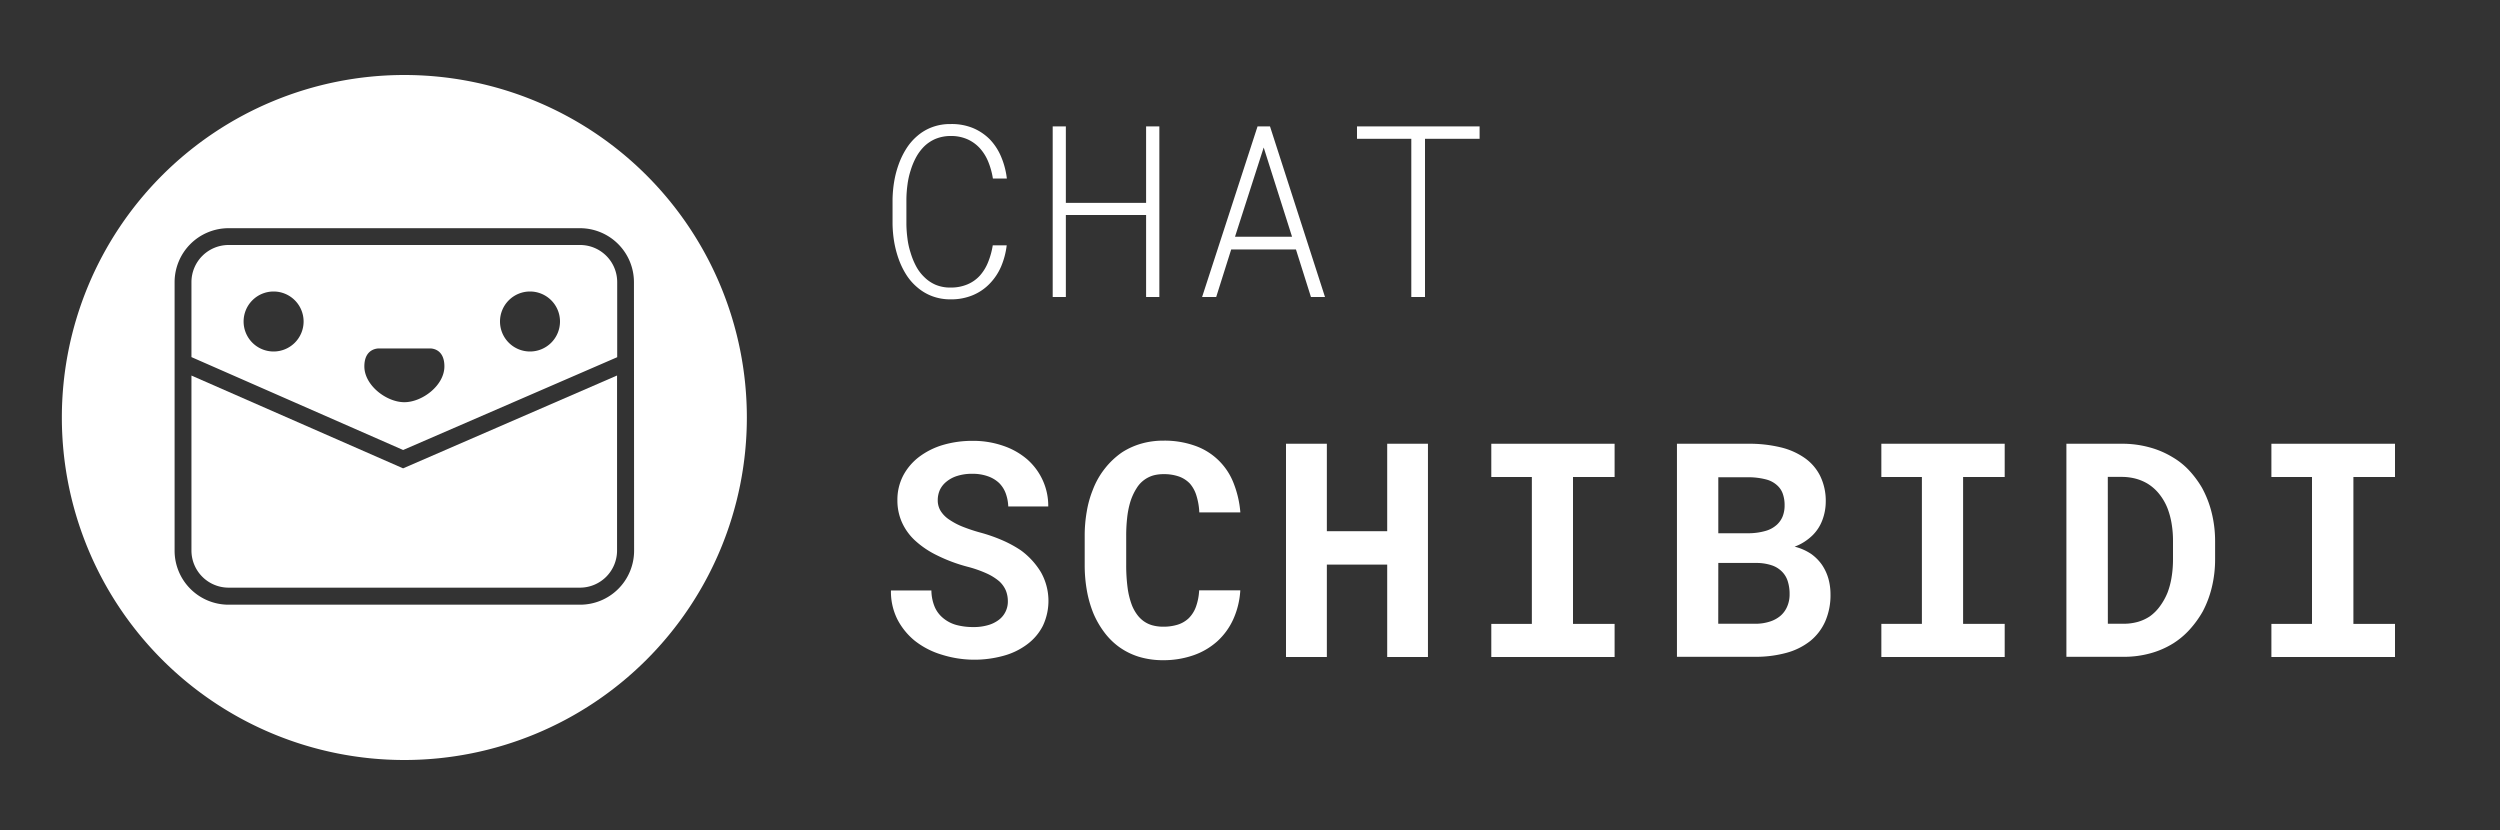 <svg xmlns="http://www.w3.org/2000/svg" viewBox="0 0 500 166" fill="#FFFFFF"><rect x="0" y="0" width="500" height="166" fill="#333333" stroke="none"/><title>chat_schibidi_logo</title><g id="Layer_2" data-name="Layer 2"><path d="M80.62,93.67,38.29,75.11v35a7.43,7.43,0,0,0,7.42,7.42H116a7.42,7.42,0,0,0,7.41-7.42V75.1Z"/><path d="M80.87,15a68.5,68.5,0,1,0,68.5,68.5A68.5,68.5,0,0,0,80.87,15Zm45.95,95.15A10.8,10.8,0,0,1,116,120.94H45.71a10.8,10.8,0,0,1-10.79-10.79V56.43A10.8,10.8,0,0,1,45.71,45.64H116a10.8,10.8,0,0,1,10.79,10.79Z"/><path d="M116,49H45.71a7.43,7.43,0,0,0-7.42,7.42v15L80.63,90l42.81-18.56v-15A7.42,7.42,0,0,0,116,49ZM54.72,70.3a6,6,0,1,1,6-6A6,6,0,0,1,54.72,70.3ZM80.87,80.44c-3.58,0-8-3.37-8-7.16s3-3.59,3-3.59H85.93s2.95-.21,2.95,3.59S84.45,80.44,80.87,80.44ZM106,70.3a6,6,0,1,1,6-6A6,6,0,0,1,106,70.3Z"/><path d="M200.21,53.33a11.33,11.33,0,0,1-2.29,3.42,10,10,0,0,1-3.39,2.3,11.19,11.19,0,0,1-4.39.82,10.28,10.28,0,0,1-3.69-.63,9.85,9.85,0,0,1-2.92-1.71A11.06,11.06,0,0,1,181.29,55a15.58,15.58,0,0,1-1.53-3.12,20.73,20.73,0,0,1-.92-3.48,24.34,24.34,0,0,1-.33-3.6V39.88a24.59,24.59,0,0,1,.33-3.6,19.77,19.77,0,0,1,.92-3.48,16,16,0,0,1,1.54-3.13,11.12,11.12,0,0,1,2.23-2.54,9.57,9.57,0,0,1,2.91-1.7,10.22,10.22,0,0,1,3.7-.62,11.18,11.18,0,0,1,4.43.79,10.37,10.37,0,0,1,3.4,2.28,11.43,11.43,0,0,1,2.26,3.48,15.81,15.81,0,0,1,1.14,4.35h-2.79a15.06,15.06,0,0,0-.91-3.31A9.21,9.21,0,0,0,196,29.68a7.5,7.5,0,0,0-2.48-1.81,8,8,0,0,0-3.4-.67,7.9,7.9,0,0,0-3,.57,7.47,7.47,0,0,0-2.26,1.49,9.5,9.5,0,0,0-1.64,2.19,14.18,14.18,0,0,0-1.1,2.66,15.83,15.83,0,0,0-.63,2.87,23.63,23.63,0,0,0-.21,2.85v5a23.94,23.94,0,0,0,.21,2.86,15.19,15.19,0,0,0,.63,2.86,14.46,14.46,0,0,0,1.09,2.68,8.63,8.63,0,0,0,1.65,2.19,7.35,7.35,0,0,0,2.25,1.53,7.47,7.47,0,0,0,3,.56,8.4,8.4,0,0,0,3.41-.65,7,7,0,0,0,2.5-1.79,9.14,9.14,0,0,0,1.62-2.69,15.22,15.22,0,0,0,.91-3.31h2.79A15.43,15.43,0,0,1,200.21,53.33Z"/><path d="M229.22,59.4V43H213.17V59.4h-2.63V25.28h2.63v15.3h16.05V25.28h2.65V59.4Z"/><path d="M246.24,49.89l-3,9.51h-2.82l11.09-34.12H254L265,59.4h-2.81l-3-9.51Zm12.17-2.54L252.74,29.5,247,47.35Z"/><path d="M285,27.76V59.4h-2.74l0-31.64H271.4V25.28h24.52v2.48Z"/><path d="M201.18,118.13a5.37,5.37,0,0,0-1.34-1.88,10.76,10.76,0,0,0-2.5-1.56,23.62,23.62,0,0,0-3.83-1.34,31.82,31.82,0,0,1-6.22-2.34,18.07,18.07,0,0,1-4.38-3,11.14,11.14,0,0,1-2.56-3.63,10.72,10.72,0,0,1-.87-4.34,10.49,10.49,0,0,1,1.14-4.89,11.39,11.39,0,0,1,3.17-3.75A15,15,0,0,1,188.56,89a20.78,20.78,0,0,1,6-.83,18.3,18.3,0,0,1,6.11,1,14.46,14.46,0,0,1,4.76,2.69,12.43,12.43,0,0,1,3.1,4.16,12.27,12.27,0,0,1,1.12,5.27h-8a8.48,8.48,0,0,0-.51-2.63,5.69,5.69,0,0,0-1.34-2.08,6.29,6.29,0,0,0-2.24-1.33,9,9,0,0,0-3.12-.49,9.61,9.61,0,0,0-2.91.4,6.32,6.32,0,0,0-2.15,1.1A4.78,4.78,0,0,0,188,97.93a5,5,0,0,0-.45,2.12,4,4,0,0,0,.6,2.17,5.74,5.74,0,0,0,1.74,1.73,13.75,13.75,0,0,0,2.77,1.44,33.93,33.93,0,0,0,3.68,1.2,32.39,32.39,0,0,1,4.19,1.49,23.31,23.31,0,0,1,3.66,2,15.07,15.07,0,0,1,4,4.37,11.68,11.68,0,0,1,.37,10.74,10.59,10.59,0,0,1-3.12,3.67,13.92,13.92,0,0,1-4.75,2.3,21.94,21.94,0,0,1-6,.78,21.71,21.71,0,0,1-6.32-1,16.25,16.25,0,0,1-5.43-2.8,13.59,13.59,0,0,1-3.47-4.28,12.37,12.37,0,0,1-1.28-5.77h8.09a8.76,8.76,0,0,0,.67,3.31,5.92,5.92,0,0,0,1.73,2.26A7,7,0,0,0,191.3,125a12.91,12.91,0,0,0,3.39.41,10,10,0,0,0,2.91-.38,6.44,6.44,0,0,0,2.15-1.05,4.5,4.5,0,0,0,1.35-1.63,4.55,4.55,0,0,0,.47-2.09A5.81,5.81,0,0,0,201.18,118.13Z"/><path d="M246.66,123.84a13.48,13.48,0,0,1-3.18,4.4,14,14,0,0,1-4.75,2.8,18.13,18.13,0,0,1-6.09,1,16.49,16.49,0,0,1-4.88-.69,13.77,13.77,0,0,1-4-2,14,14,0,0,1-2.91-2.9,18.15,18.15,0,0,1-2.16-3.75,22.66,22.66,0,0,1-1.3-4.51,29,29,0,0,1-.45-5.22v-5.74a27.72,27.72,0,0,1,.41-4.91A20.46,20.46,0,0,1,218.55,98,16,16,0,0,1,221,93.67a15.73,15.73,0,0,1,3.45-3.23,14.53,14.53,0,0,1,3.8-1.71,15.78,15.78,0,0,1,4.44-.6,18.09,18.09,0,0,1,6.25,1,12.79,12.79,0,0,1,7.72,7.35,20.3,20.3,0,0,1,1.41,6h-8.21a13.18,13.18,0,0,0-.57-3.34,6.56,6.56,0,0,0-1.3-2.41,5.66,5.66,0,0,0-2.18-1.42,9.05,9.05,0,0,0-3.12-.48,8,8,0,0,0-1.81.2,5.79,5.79,0,0,0-3.57,2.63,11.34,11.34,0,0,0-1.33,3,17.82,17.82,0,0,0-.56,3,32,32,0,0,0-.18,3.5V113a34.41,34.41,0,0,0,.28,4.56,15.7,15.7,0,0,0,.87,3.5,8.5,8.5,0,0,0,1,1.82,6,6,0,0,0,1.3,1.32,5.55,5.55,0,0,0,1.78.86,8.17,8.17,0,0,0,2.18.28,9.67,9.67,0,0,0,2.9-.41,5.7,5.7,0,0,0,2.2-1.29,6.21,6.21,0,0,0,1.43-2.26,11.29,11.29,0,0,0,.65-3.31h8.23A16.31,16.31,0,0,1,246.66,123.84Z"/><path d="M277.44,131.4V112.92H265.37V131.4H257.2V88.75h8.17v17.49h12.07V88.75h8.15V131.4Z"/><path d="M322.92,88.75V95.4H314.6v29.38h8.32v6.62H298.26v-6.62h8.11V95.4h-8.11V88.75Z"/><path d="M335.39,88.75h14.32a26.56,26.56,0,0,1,6.35.7,14.1,14.1,0,0,1,4.87,2.14,9.59,9.59,0,0,1,3.12,3.63,11.35,11.35,0,0,1,1.1,5.19,10.51,10.51,0,0,1-.69,3.64,8.34,8.34,0,0,1-1.94,3,10.32,10.32,0,0,1-1.6,1.28,9.42,9.42,0,0,1-2,1v0a10.54,10.54,0,0,1,3.36,1.49,9.09,9.09,0,0,1,2.09,2.11,9.68,9.68,0,0,1,1.31,2.8,11.62,11.62,0,0,1,.42,3.12,13.14,13.14,0,0,1-1.05,5.42,10.56,10.56,0,0,1-3,3.93,13.31,13.31,0,0,1-4.78,2.37,23.23,23.23,0,0,1-6.33.79H335.39Zm14.38,17.9a12.47,12.47,0,0,0,3.31-.46,5.57,5.57,0,0,0,2.32-1.27,4.63,4.63,0,0,0,1.13-1.64,5.87,5.87,0,0,0,.39-2.2,6.76,6.76,0,0,0-.34-2.26,4,4,0,0,0-1-1.61,5.16,5.16,0,0,0-2.36-1.32,14,14,0,0,0-3.47-.44h-6.09v11.2Zm-6.12,18.1H351a9.21,9.21,0,0,0,2.89-.41,6.17,6.17,0,0,0,2.12-1.11,5,5,0,0,0,1.42-1.91,6,6,0,0,0,.49-2.49,8.33,8.33,0,0,0-.37-2.58,4.67,4.67,0,0,0-1.16-1.93,5.13,5.13,0,0,0-2.05-1.26,9.65,9.65,0,0,0-3-.47h-7.68Z"/><path d="M400.94,88.75V95.4h-8.32v29.38h8.32v6.62H376.27v-6.62h8.11V95.4h-8.11V88.75Z"/><path d="M413.28,88.75h11.05a20.43,20.43,0,0,1,5.53.71,17.72,17.72,0,0,1,4.69,2,14.56,14.56,0,0,1,3.3,2.65,20.09,20.09,0,0,1,2.53,3.41,20.66,20.66,0,0,1,1.95,5,23.58,23.58,0,0,1,.69,5.8v3.52a23.55,23.55,0,0,1-.65,5.6,20.72,20.72,0,0,1-1.81,4.83,20.31,20.31,0,0,1-2.61,3.62,15.82,15.82,0,0,1-3.28,2.77,17.26,17.26,0,0,1-4.59,2,19.63,19.63,0,0,1-5.34.7H413.28Zm8.29,36h3.17a10.37,10.37,0,0,0,2.84-.38,8.5,8.5,0,0,0,2.4-1.11,8.81,8.81,0,0,0,2-2,12.61,12.61,0,0,0,1.54-2.77,15.53,15.53,0,0,0,.8-3.06,22,22,0,0,0,.28-3.65v-3.57a20.6,20.6,0,0,0-.28-3.5,15.5,15.5,0,0,0-.8-3,11,11,0,0,0-1.69-2.93,9,9,0,0,0-2.42-2.11,9.41,9.41,0,0,0-2.32-.95,11.06,11.06,0,0,0-2.77-.34h-2.76Z"/><path d="M479,88.75V95.4h-8.32v29.38H479v6.62H454.28v-6.62h8.12V95.4h-8.12V88.75Z"/></g></svg>
